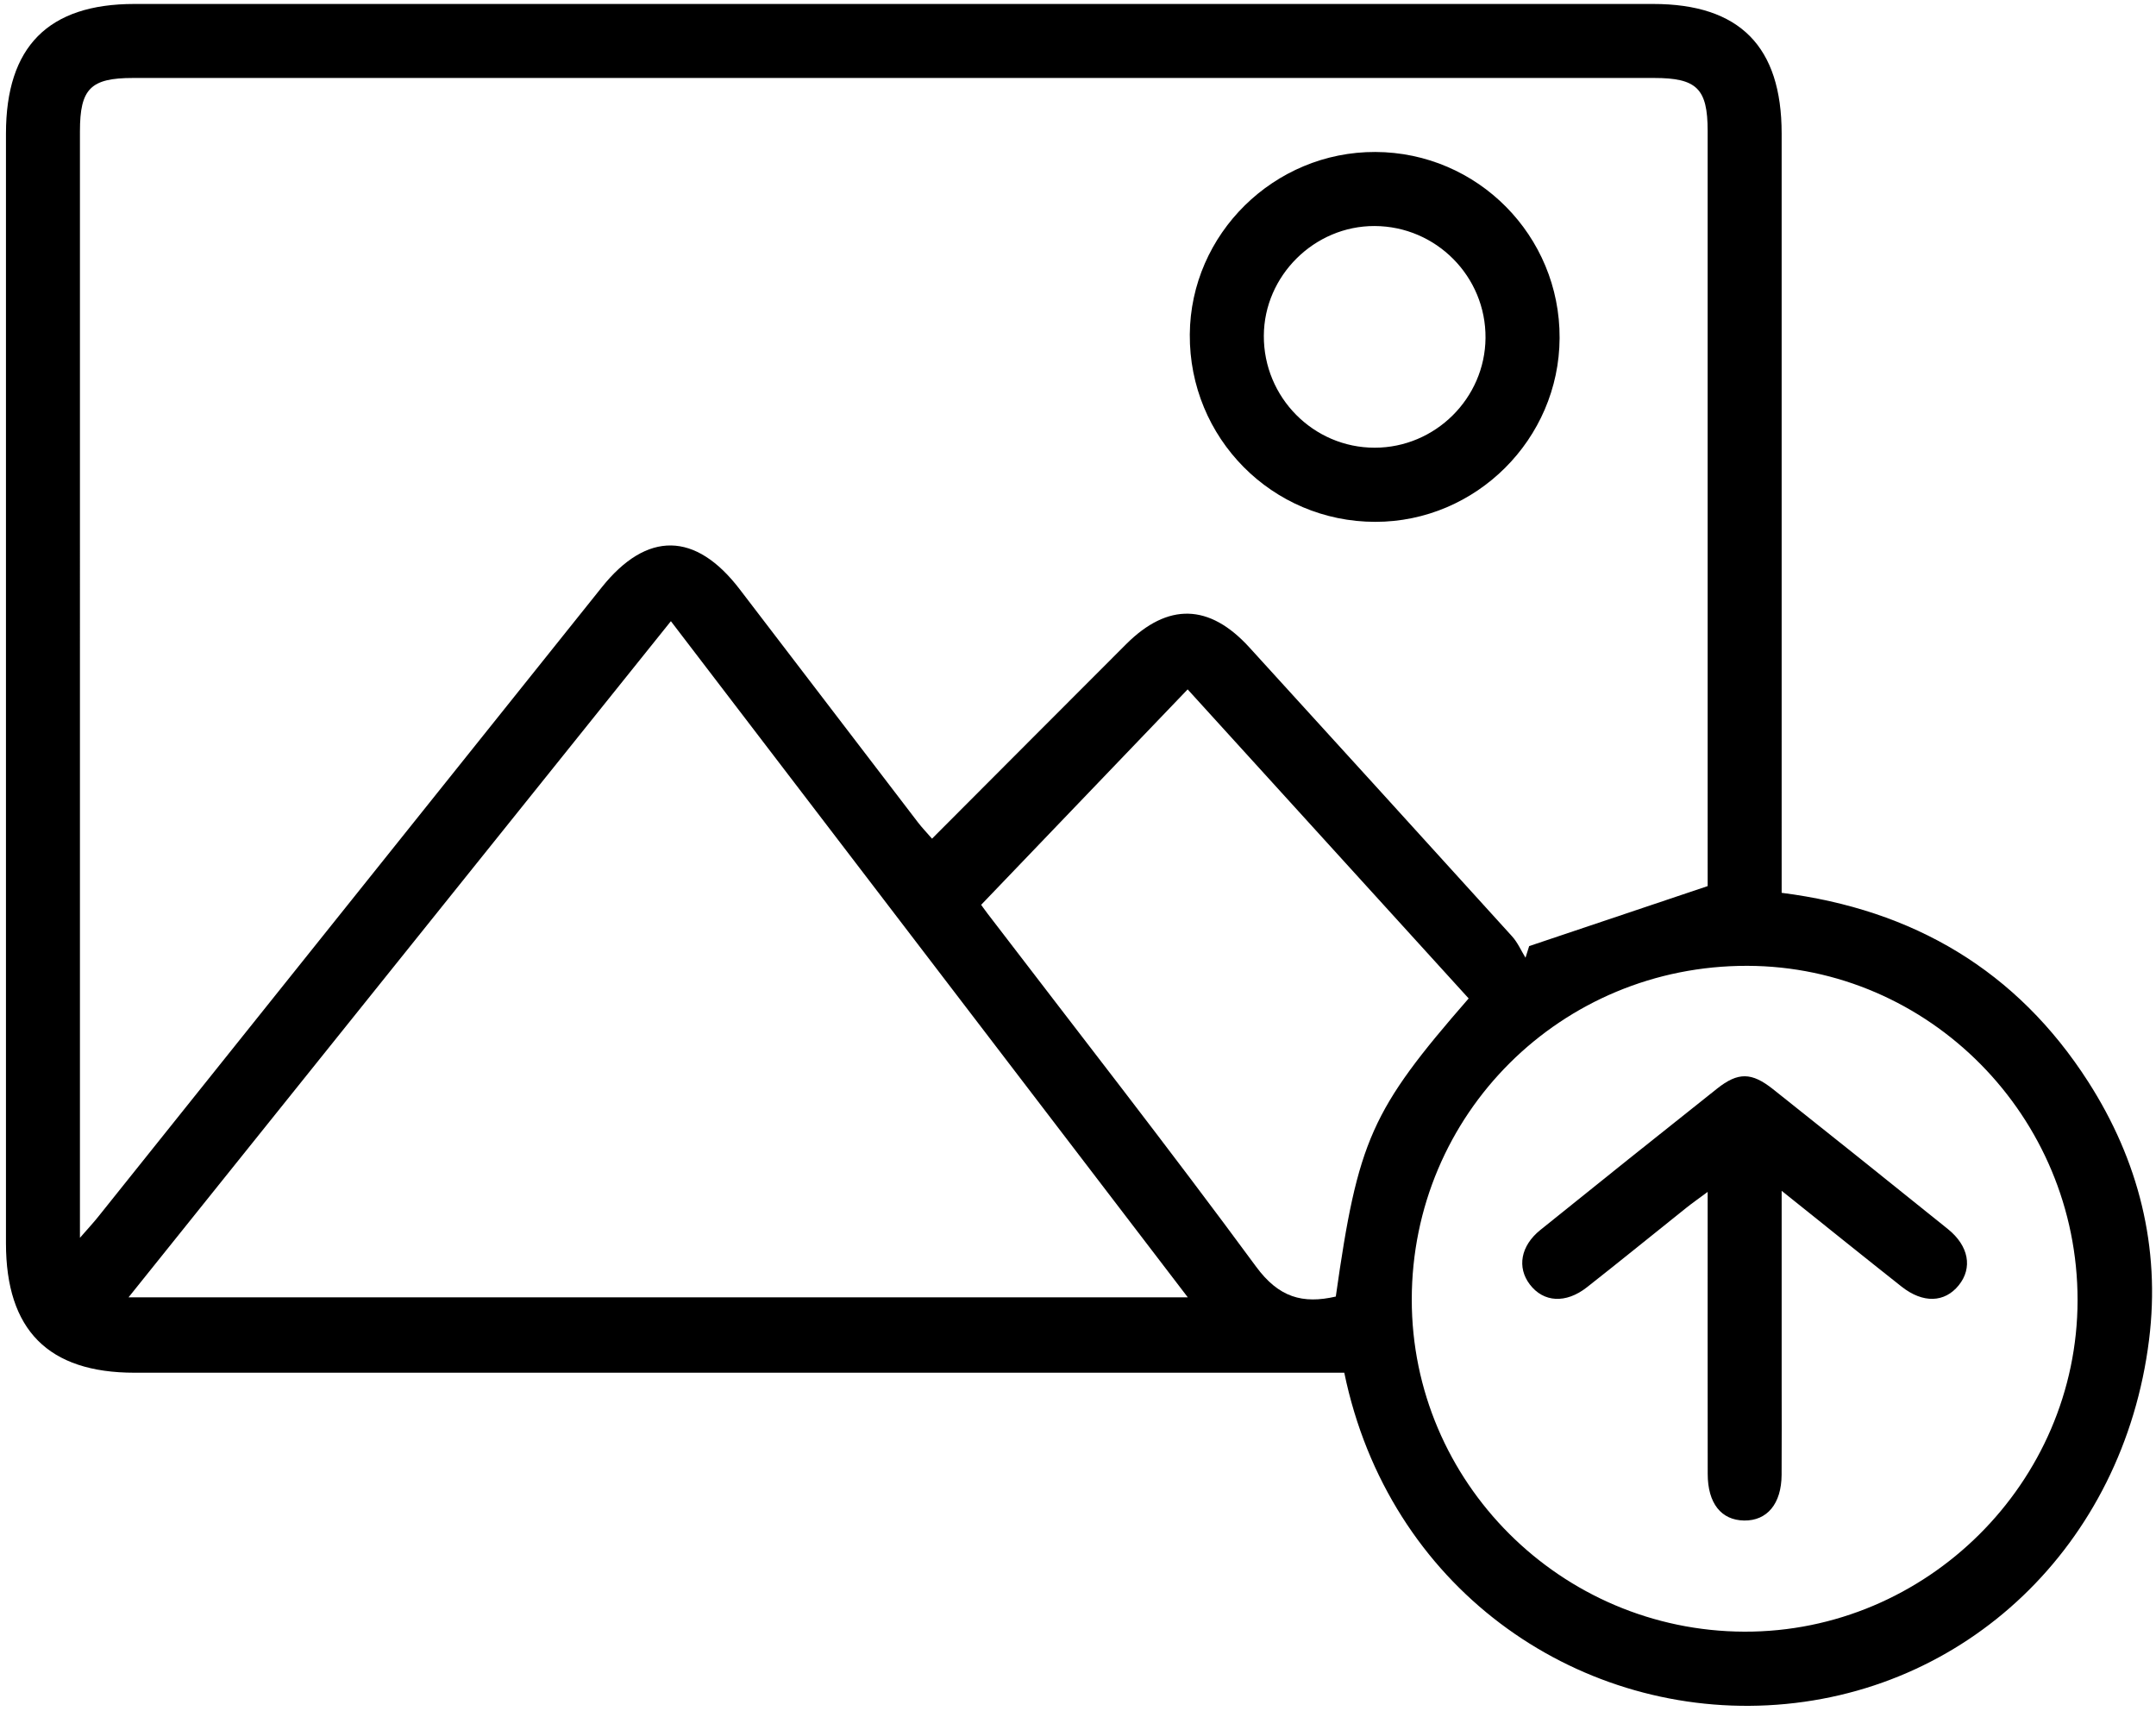 <svg width="349" height="277" viewBox="0 0 349 277" fill="none" xmlns="http://www.w3.org/2000/svg">
<path d="M288.404 144.526C309.723 147.231 326.49 157.108 338.039 175.125C346.185 187.834 349.745 201.893 347.877 216.874C343.725 250.179 318.139 274.409 286.137 276.044C254.844 277.644 224.787 256.989 217.604 222.209C216.144 222.209 214.567 222.209 212.991 222.209C149.252 222.209 85.513 222.21 21.773 222.208C7.817 222.208 0.965 215.301 0.965 201.242C0.964 141.37 0.964 81.497 0.965 21.625C0.965 7.555 7.812 0.642 21.75 0.642C103.7 0.641 185.651 0.641 267.601 0.642C281.592 0.642 288.402 7.507 288.402 21.612C288.404 61.028 288.403 100.444 288.403 139.86C288.404 141.34 288.404 142.818 288.404 144.526ZM12.941 200.368C14.29 198.819 15.108 197.946 15.853 197.014C43.046 163.032 70.234 129.047 97.419 95.059C104.721 85.931 112.596 86.045 119.741 95.392C129.358 107.973 138.972 120.556 148.599 133.13C149.25 133.98 149.999 134.755 150.87 135.759C161.503 125.103 171.885 114.682 182.287 104.281C189.045 97.524 195.77 97.698 202.232 104.791C216.428 120.373 230.62 135.959 244.774 151.579C245.672 152.57 246.226 153.872 246.94 155.029C247.137 154.402 247.334 153.775 247.532 153.149C257.011 149.963 266.491 146.777 276.426 143.437C276.426 143.026 276.426 141.79 276.426 140.554C276.426 100.763 276.428 60.973 276.424 21.182C276.423 14.351 274.672 12.621 267.764 12.621C185.688 12.619 103.612 12.619 21.535 12.621C14.67 12.621 12.941 14.356 12.941 21.24C12.939 79.492 12.94 137.743 12.94 195.995C12.941 197.183 12.941 198.371 12.941 200.368ZM20.808 210.002C78.269 210.002 134.939 210.002 192.272 210.002C164.203 173.286 136.491 137.037 108.6 100.554C79.193 137.215 50.192 173.37 20.808 210.002ZM228.528 210.36C228.513 239.896 252.668 264.022 282.355 264.124C311.875 264.225 336.284 239.952 336.304 210.474C336.325 180.746 312.286 156.406 282.843 156.343C252.731 156.279 228.543 180.334 228.528 210.36ZM237.738 161.62C222.696 145.078 207.626 128.504 192.249 111.593C180.995 123.335 169.99 134.816 158.824 146.466C158.826 146.469 159.321 147.183 159.849 147.873C174.391 166.896 189.147 185.761 203.334 205.046C206.995 210.022 210.867 211.113 216.231 209.879C219.824 184.521 221.941 179.746 237.738 161.62Z" fill="black"/>
<path d="M252.459 54.725C252.381 71.085 238.949 84.478 222.625 84.473C205.918 84.468 192.482 70.897 192.597 54.143C192.709 37.859 206.246 24.543 222.631 24.6C239.173 24.657 252.538 38.154 252.459 54.725ZM240.466 54.711C240.548 44.768 232.479 36.623 222.513 36.588C212.774 36.553 204.623 44.625 204.581 54.346C204.537 64.325 212.611 72.478 222.532 72.472C232.318 72.467 240.386 64.477 240.466 54.711Z" fill="black"/>
<path d="M288.403 192.762C288.403 203.691 288.403 213.749 288.403 223.806C288.403 228.791 288.428 233.777 288.395 238.762C288.364 243.418 286.053 246.189 282.328 246.133C278.615 246.077 276.439 243.346 276.433 238.597C276.414 223.645 276.426 208.692 276.426 192.936C274.963 194.024 273.925 194.75 272.937 195.538C267.581 199.814 262.269 204.144 256.879 208.377C253.458 211.064 249.851 210.823 247.642 207.925C245.539 205.165 246.146 201.675 249.34 199.102C258.85 191.443 268.381 183.809 277.948 176.222C281.354 173.521 283.539 173.556 287.008 176.312C296.473 183.829 305.91 191.379 315.323 198.961C318.709 201.689 319.333 205.246 317.074 208.048C314.795 210.875 311.289 211.013 307.819 208.273C301.569 203.336 295.368 198.332 288.403 192.762Z" fill="black"/>
</svg>
